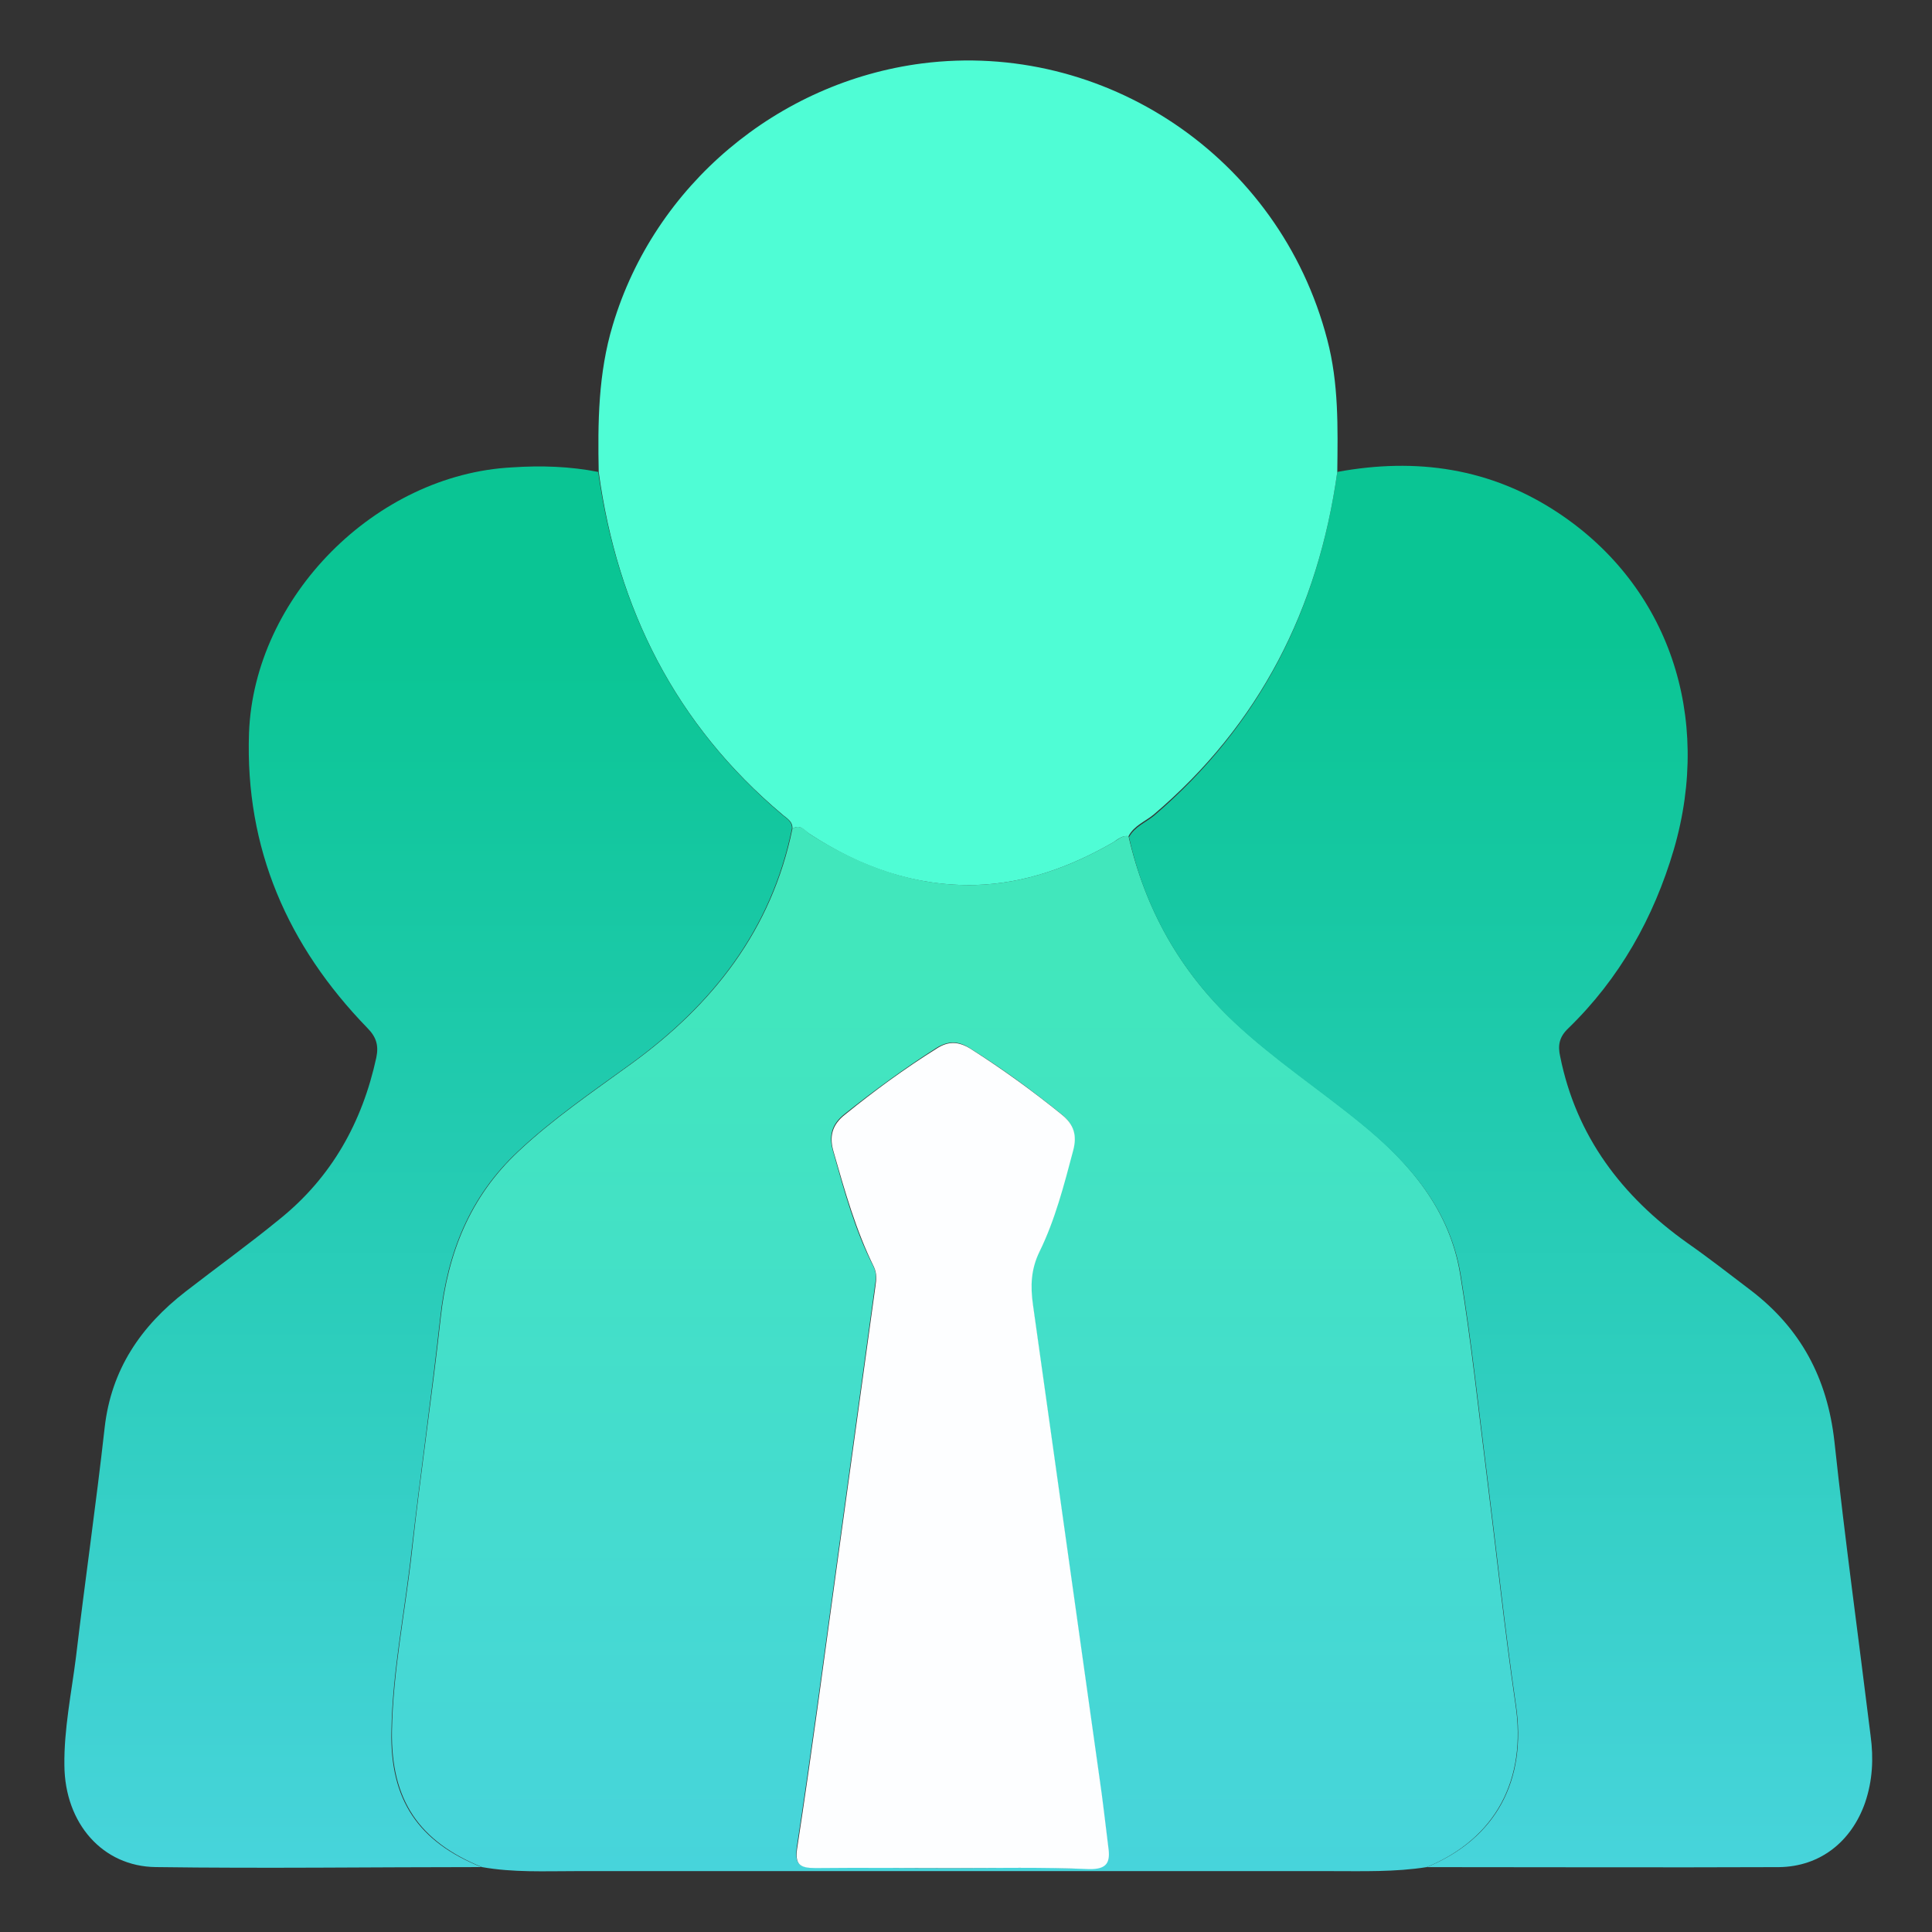 <svg width="45" height="45" viewBox="0 0 45 45" fill="none" xmlns="http://www.w3.org/2000/svg">
<rect x="0" y="0" width="45" height="45" fill="#333333" stroke="none"/>
<path d="M33.234 43.488C32.496 43.605 31.746 43.582 31.007 43.582C25.136 43.582 19.277 43.582 13.406 43.582C12.679 43.582 11.953 43.617 11.226 43.488C9.761 42.89 9.105 41.929 9.129 40.324C9.152 38.906 9.445 37.511 9.597 36.117C9.796 34.312 10.066 32.508 10.265 30.691C10.429 29.191 10.945 27.879 12.07 26.824C12.879 26.062 13.793 25.441 14.695 24.785C16.605 23.402 17.976 21.656 18.457 19.301C18.644 19.183 18.75 19.348 18.867 19.43C20.039 20.18 21.304 20.648 22.722 20.613C23.882 20.578 24.937 20.191 25.933 19.617C26.05 19.547 26.144 19.453 26.285 19.476C26.672 21.164 27.48 22.617 28.746 23.801C29.672 24.668 30.738 25.371 31.711 26.168C32.847 27.094 33.761 28.183 34.007 29.66C34.265 31.219 34.429 32.801 34.629 34.371C34.851 36.14 35.039 37.922 35.297 39.691C35.566 41.449 34.84 42.82 33.234 43.488ZM22.148 43.511C23.215 43.511 24.281 43.488 25.347 43.523C25.781 43.535 25.84 43.371 25.804 43.019C25.734 42.469 25.675 41.918 25.593 41.367C25.078 37.699 24.562 34.031 24.047 30.363C23.988 29.941 24 29.555 24.199 29.144C24.562 28.394 24.773 27.586 24.984 26.789C25.078 26.437 25.007 26.18 24.715 25.945C24.035 25.394 23.332 24.879 22.582 24.41C22.324 24.246 22.09 24.234 21.808 24.41C21.07 24.879 20.367 25.394 19.675 25.945C19.359 26.191 19.3 26.473 19.406 26.824C19.664 27.738 19.91 28.652 20.343 29.496C20.425 29.66 20.402 29.789 20.378 29.953C20.074 32.156 19.769 34.371 19.465 36.586C19.172 38.719 18.89 40.863 18.562 42.996C18.503 43.418 18.609 43.5 18.984 43.5C20.05 43.5 21.093 43.511 22.148 43.511Z" fill="url(#paint0_linear_11478_46791)"/>
<path d="M33.234 43.489C34.852 42.821 35.566 41.461 35.309 39.715C35.051 37.946 34.863 36.164 34.641 34.395C34.441 32.824 34.277 31.242 34.02 29.684C33.773 28.195 32.859 27.117 31.723 26.192C30.738 25.383 29.684 24.692 28.758 23.824C27.492 22.629 26.672 21.188 26.297 19.5C26.426 19.254 26.684 19.16 26.883 18.996C29.355 16.875 30.703 14.18 31.148 10.992C32.988 10.653 34.723 10.899 36.305 11.953C38.859 13.653 39.891 16.676 38.988 19.782C38.52 21.375 37.723 22.793 36.527 23.953C36.316 24.153 36.281 24.352 36.34 24.61C36.715 26.473 37.781 27.867 39.293 28.945C39.797 29.297 40.277 29.672 40.77 30.047C41.941 30.938 42.562 32.098 42.727 33.574C42.973 35.86 43.289 38.145 43.57 40.43C43.641 40.957 43.617 41.473 43.441 41.989C43.125 42.891 42.398 43.477 41.438 43.489C38.695 43.5 35.965 43.489 33.234 43.489Z" fill="url(#paint1_linear_11478_46791)"/>
<path d="M31.148 10.992C30.703 14.18 29.343 16.875 26.871 18.973C26.672 19.137 26.414 19.23 26.285 19.477C26.144 19.453 26.039 19.547 25.933 19.617C24.937 20.191 23.883 20.578 22.722 20.613C21.304 20.648 20.039 20.191 18.867 19.43C18.738 19.348 18.644 19.184 18.457 19.301C18.468 19.125 18.316 19.055 18.211 18.961C15.738 16.875 14.379 14.18 13.945 10.992C13.922 9.844 13.933 8.695 14.273 7.57C15.246 4.313 18.117 1.91 21.48 1.477C25.699 0.938 29.8 3.633 30.914 7.91C31.183 8.93 31.16 9.961 31.148 10.992Z" fill="#4FFDD5"/>
<path d="M13.933 10.992C14.379 14.168 15.726 16.863 18.199 18.961C18.304 19.055 18.457 19.125 18.445 19.301C17.964 21.656 16.593 23.402 14.683 24.785C13.793 25.43 12.867 26.062 12.058 26.824C10.933 27.879 10.418 29.191 10.254 30.691C10.054 32.496 9.796 34.301 9.586 36.117C9.433 37.523 9.14 38.918 9.117 40.324C9.082 41.929 9.75 42.902 11.214 43.488C8.683 43.488 6.164 43.523 3.632 43.488C2.39 43.476 1.511 42.469 1.5 41.121C1.488 40.277 1.664 39.433 1.769 38.601C1.98 36.82 2.238 35.039 2.437 33.258C2.589 31.898 3.281 30.89 4.324 30.082C5.05 29.519 5.8 28.98 6.515 28.394C7.722 27.422 8.437 26.144 8.765 24.633C8.824 24.351 8.765 24.152 8.554 23.941C6.703 22.031 5.707 19.769 5.8 17.074C5.918 13.898 8.753 11.051 11.929 10.886C12.609 10.84 13.277 10.863 13.933 10.992Z" fill="url(#paint2_linear_11478_46791)"/>
<path d="M22.148 43.511C21.094 43.511 20.051 43.5 18.996 43.511C18.621 43.511 18.504 43.429 18.574 43.007C18.902 40.875 19.183 38.73 19.476 36.597C19.781 34.382 20.086 32.179 20.39 29.964C20.414 29.8 20.426 29.66 20.355 29.507C19.933 28.652 19.676 27.738 19.418 26.835C19.312 26.484 19.371 26.203 19.687 25.957C20.367 25.406 21.07 24.89 21.82 24.421C22.09 24.246 22.324 24.257 22.594 24.421C23.332 24.89 24.047 25.406 24.726 25.957C25.019 26.191 25.09 26.449 24.996 26.8C24.785 27.597 24.574 28.418 24.211 29.156C24.012 29.566 24 29.953 24.058 30.375C24.574 34.042 25.09 37.711 25.605 41.379C25.687 41.929 25.746 42.48 25.816 43.031C25.863 43.371 25.793 43.546 25.359 43.535C24.281 43.488 23.215 43.511 22.148 43.511Z" fill="#FDFEFF"/>
<defs>
<linearGradient id="paint0_linear_11478_46791" x1="22.24" y1="22.261" x2="22.24" y2="43.586" gradientUnits="userSpaceOnUse">
<stop stop-color="#41E7BC"/>
<stop offset="1" stop-color="#47D4DB"/>
</linearGradient>
<linearGradient id="paint1_linear_11478_46791" x1="34.952" y1="14.878" x2="34.952" y2="43.494" gradientUnits="userSpaceOnUse">
<stop stop-color="#0AC594"/>
<stop offset="1" stop-color="#47D4DB"/>
</linearGradient>
<linearGradient id="paint2_linear_11478_46791" x1="9.972" y1="14.892" x2="9.972" y2="43.504" gradientUnits="userSpaceOnUse">
<stop stop-color="#0AC594"/>
<stop offset="1" stop-color="#47D4DB"/>
</linearGradient>
</defs>
</svg>
